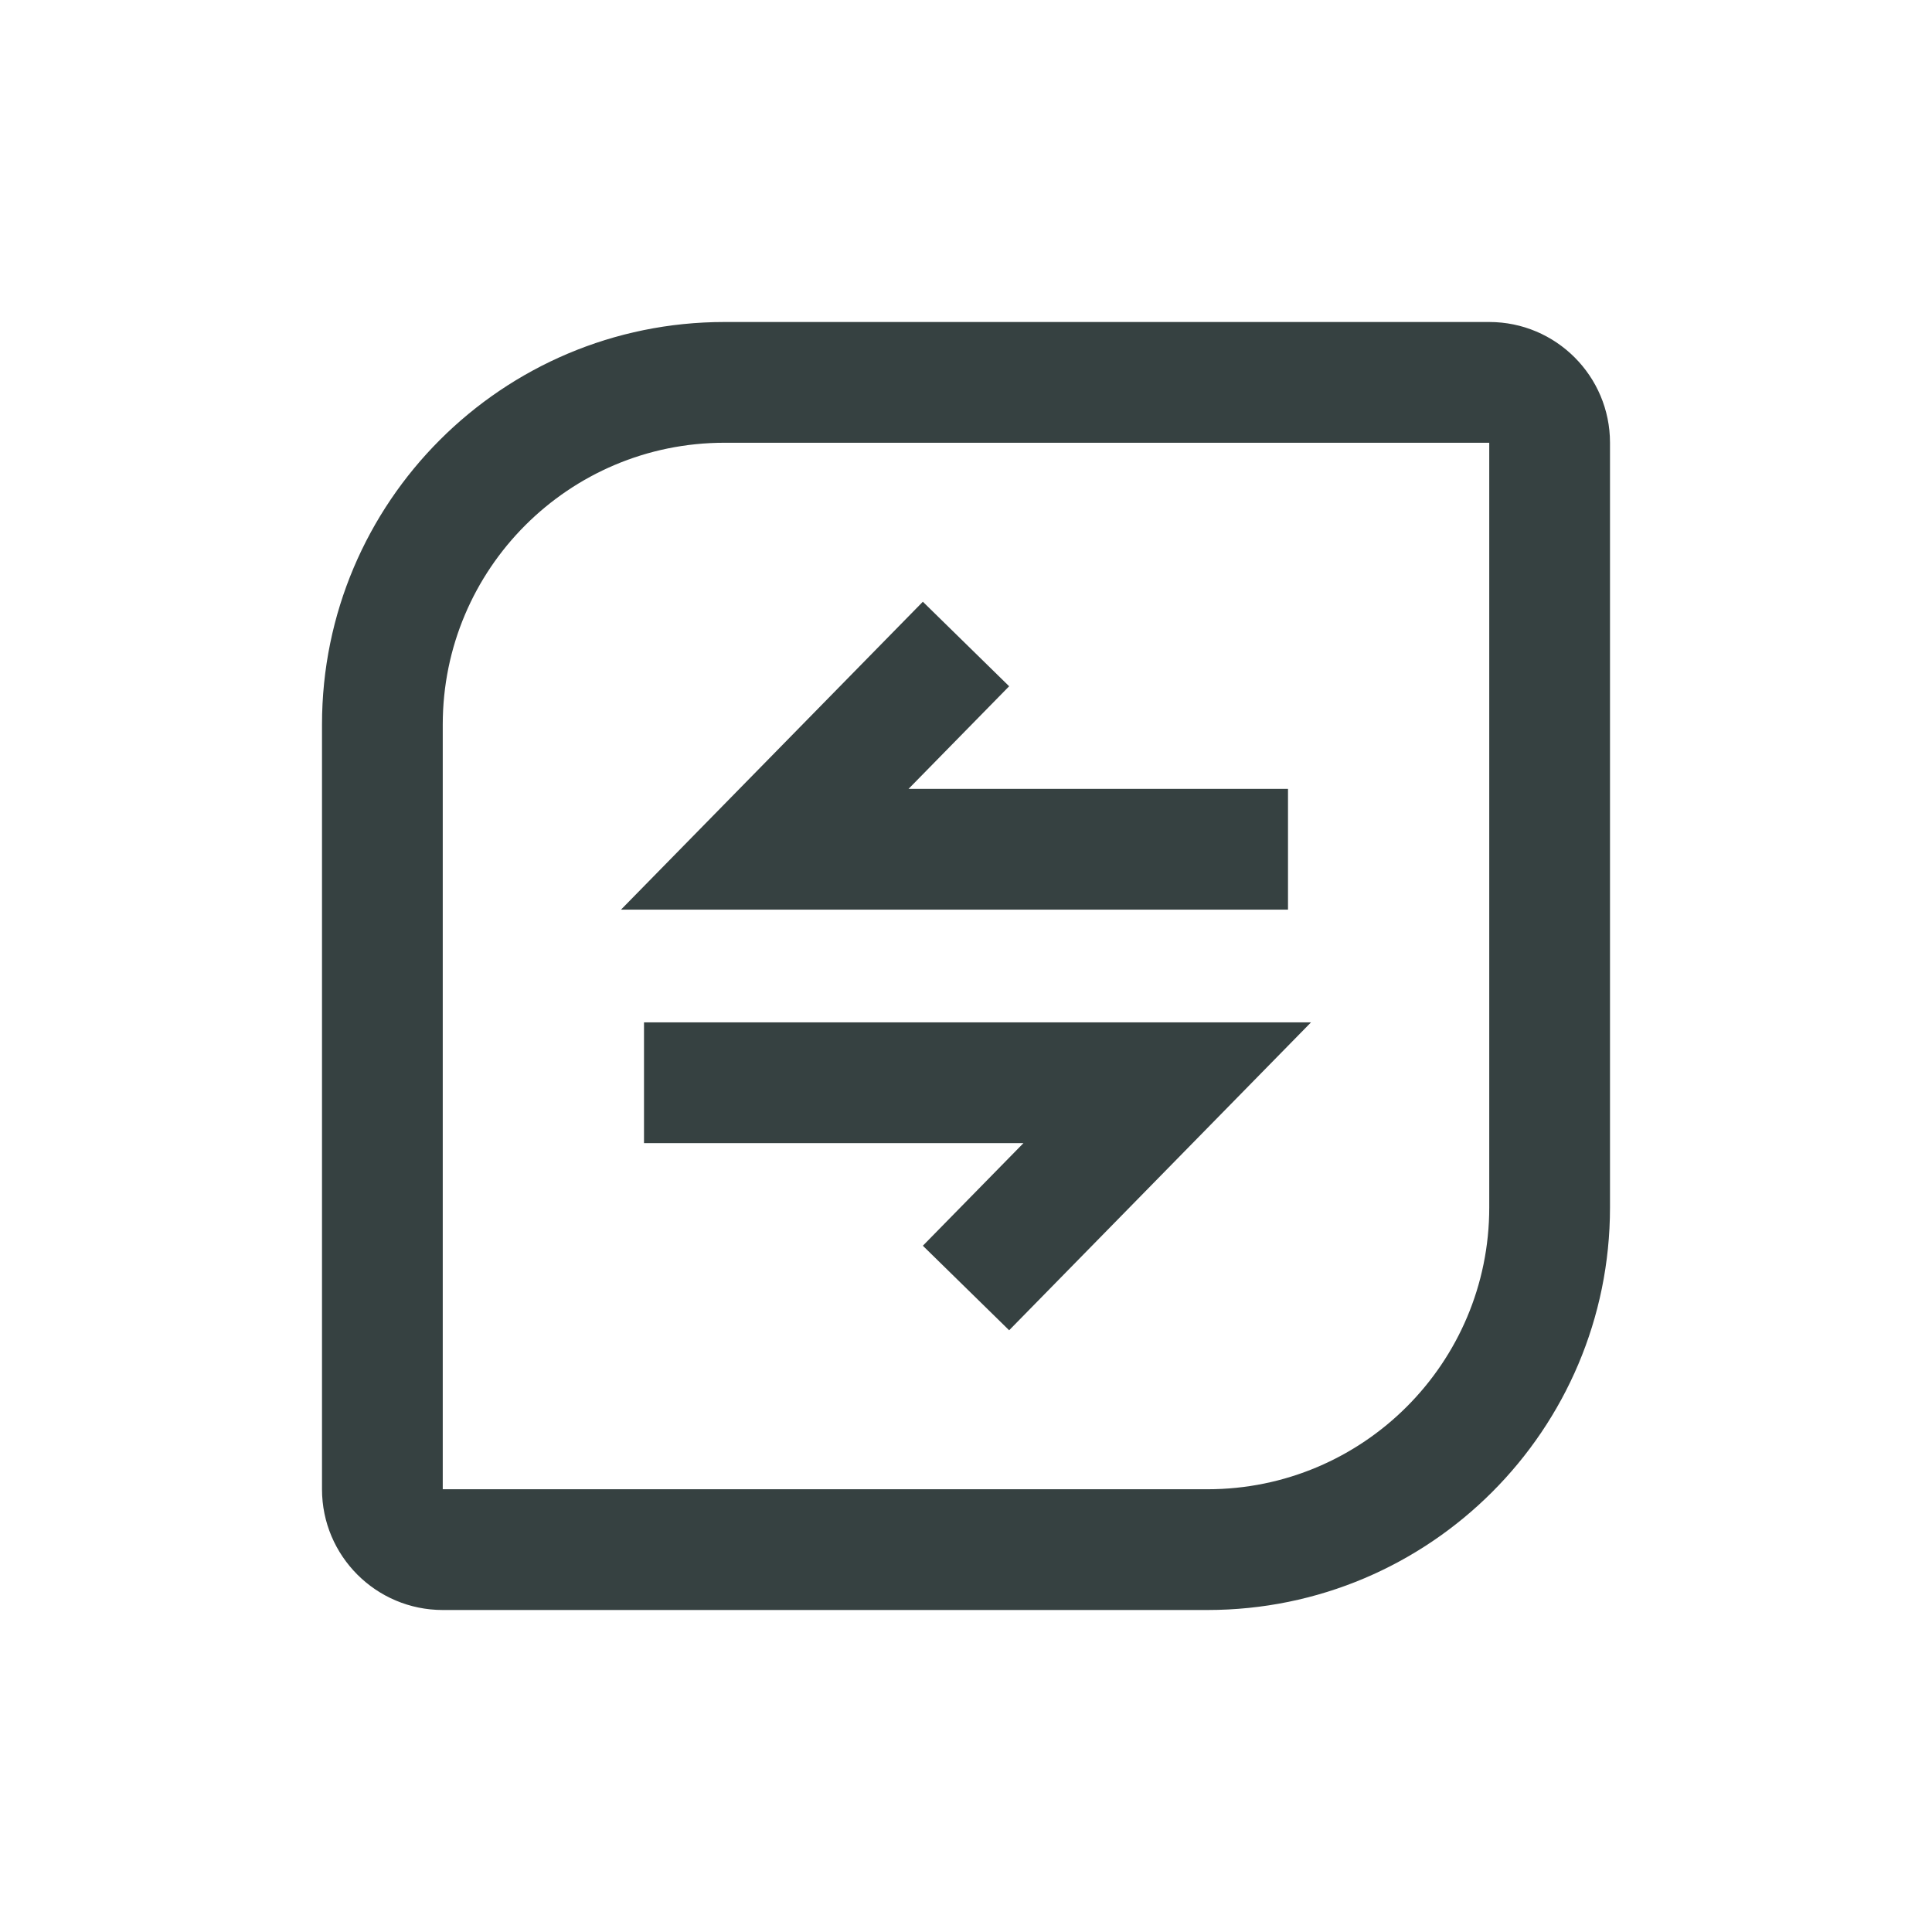 <svg width="24" height="24" viewBox="0 0 24 24" fill="none" xmlns="http://www.w3.org/2000/svg">
<path d="M11.286 9.8H16V11.3H7.714L11.464 7.475L12.536 8.525L11.286 9.8Z" fill="#364141"/>
<path d="M8 12.7V14.2H12.714L11.464 15.475L12.536 16.525L16.286 12.7H8Z" fill="#364141"/>
<path fill-rule="evenodd" clip-rule="evenodd" d="M4 9C4 6.239 6.239 4 9 4H18.5C19.328 4 20 4.672 20 5.5V15C20 17.761 17.761 20 15 20H5.5C4.672 20 4 19.328 4 18.5V9ZM9 5.5H18.5V15C18.5 16.933 16.933 18.5 15 18.5H5.5V9C5.5 7.067 7.067 5.5 9 5.5Z" fill="#364141"/>
</svg>
